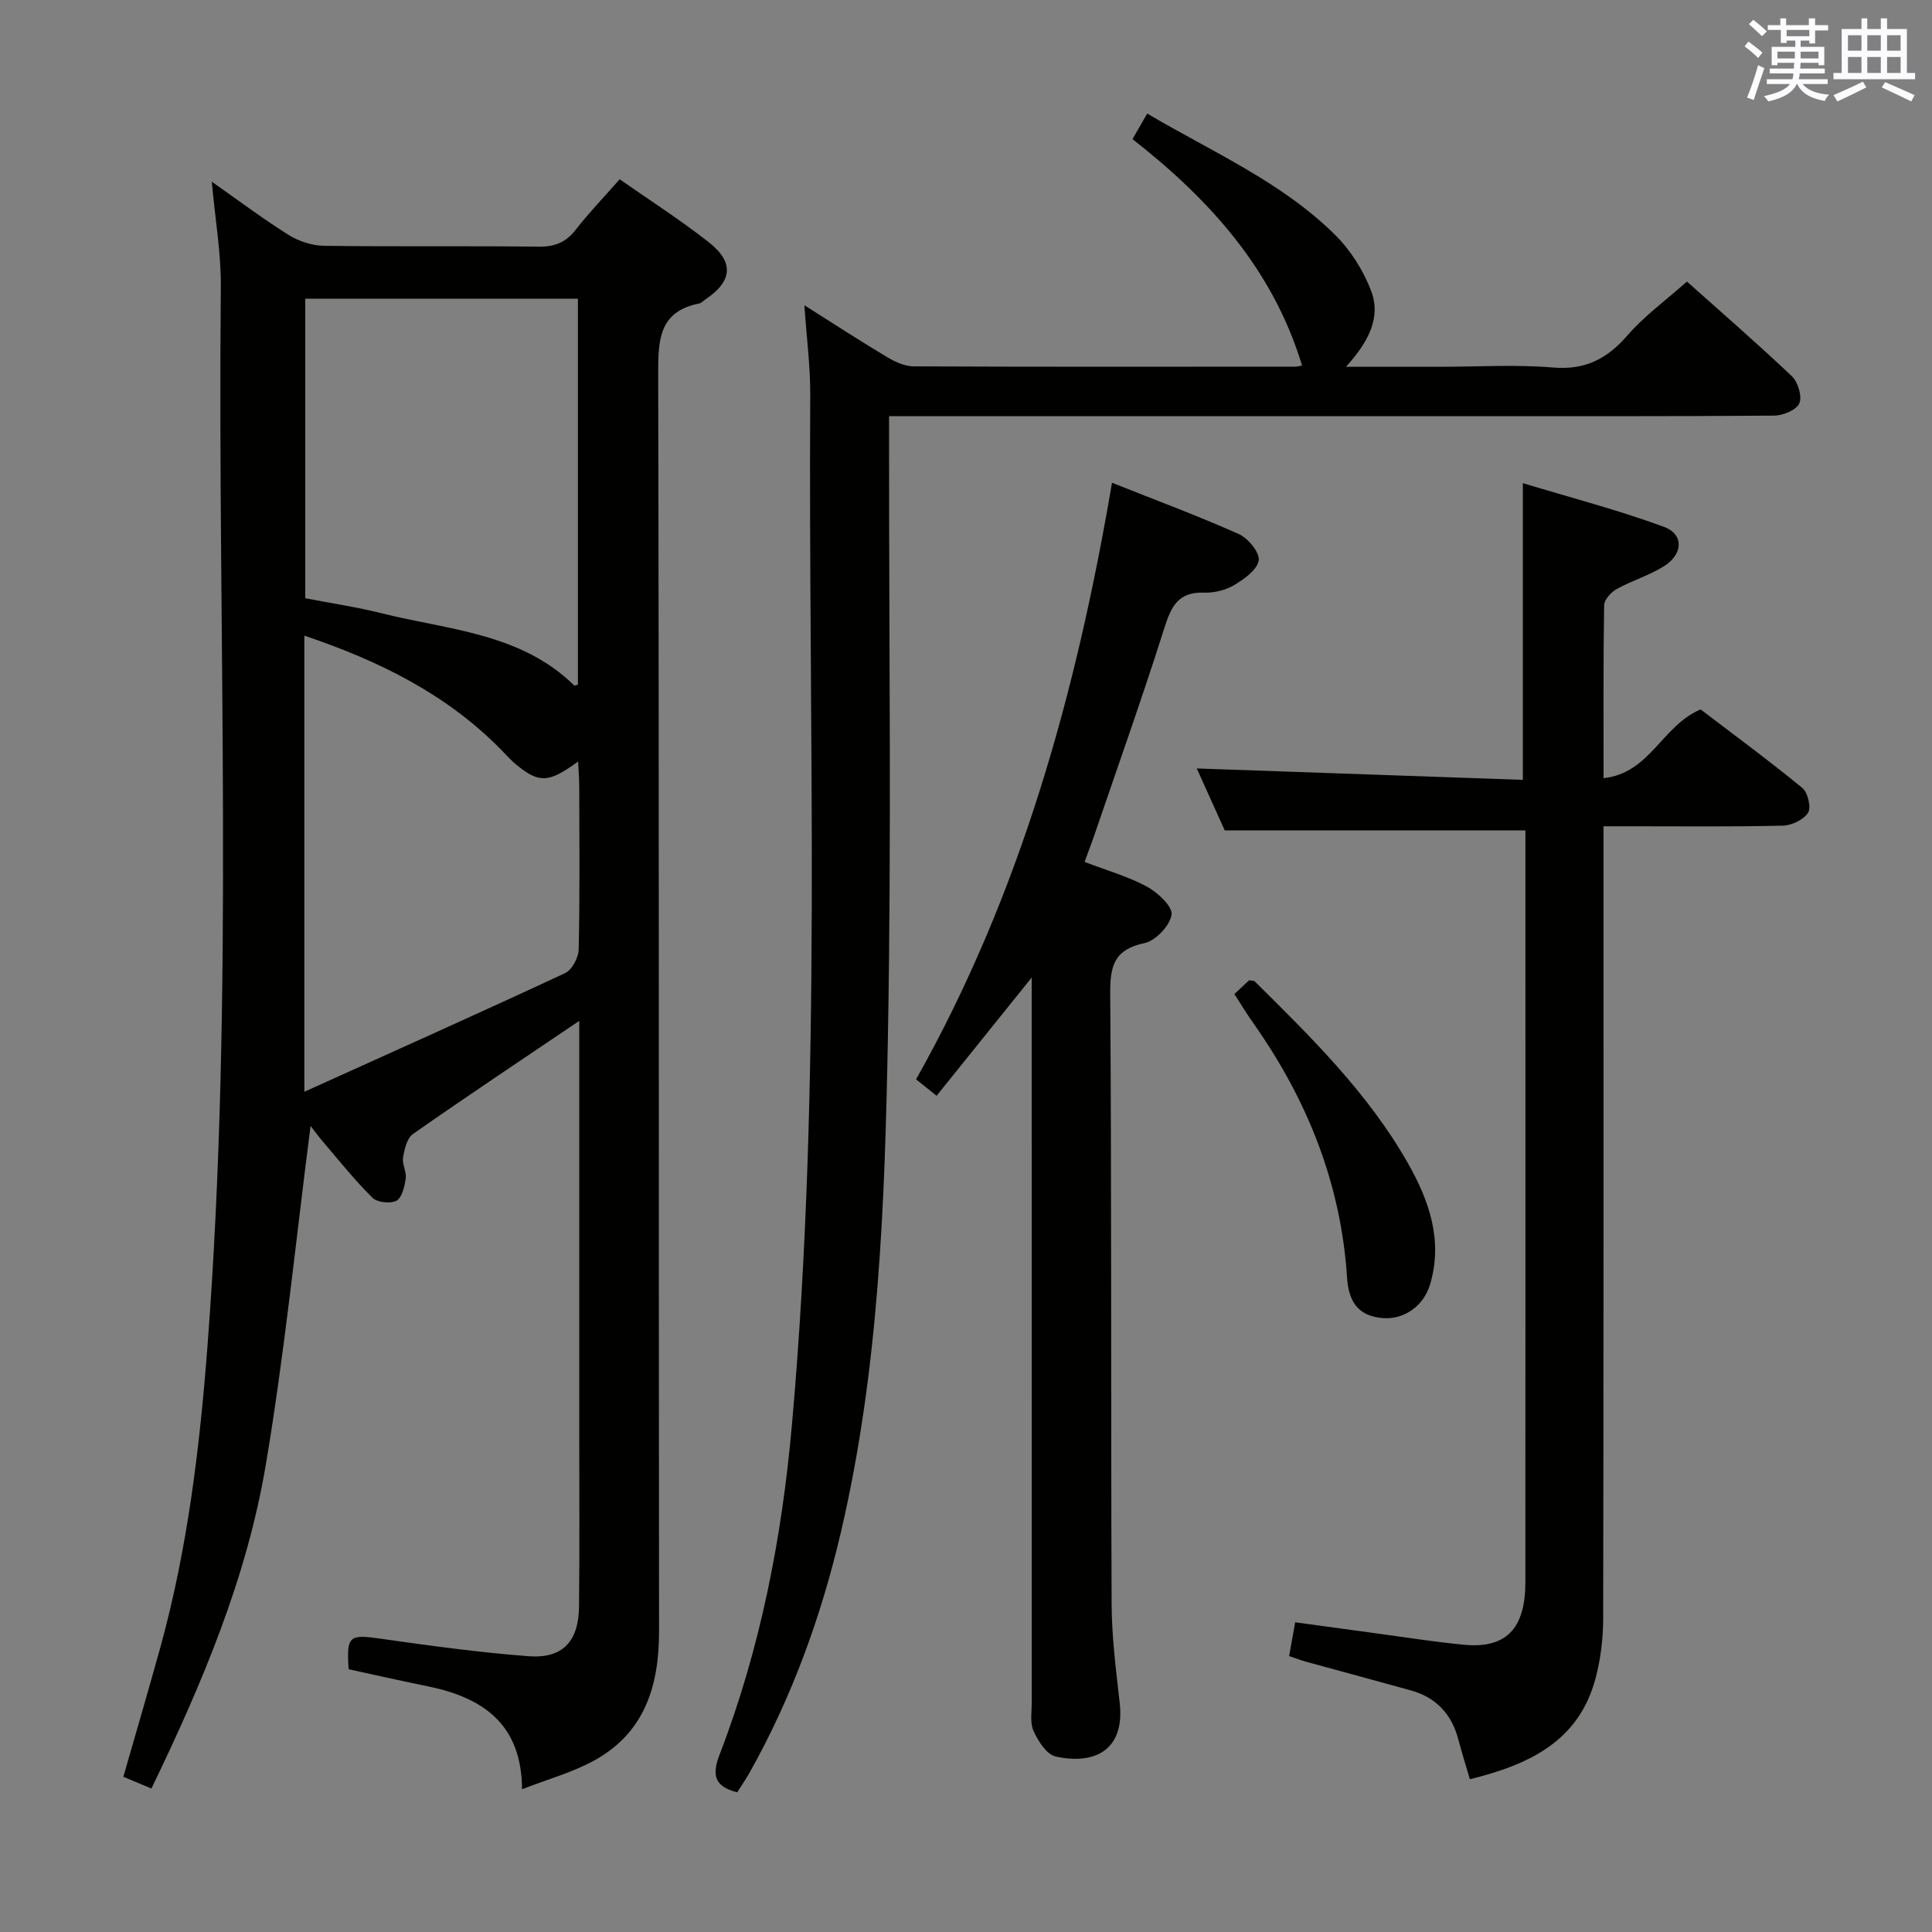 <svg enable-background="new 0 0 400 400" viewBox="0 0 400 400" xmlns="http://www.w3.org/2000/svg"><rect x="0" y="0" width="400" height="400" fill="#808080" stroke="none"/><g fill="#010100"><path d="m119.93 211.36c-11.93 8.06-23.27 15.61-34.43 23.42-1.24.87-1.76 3.15-2.05 4.86-.23 1.39.75 2.97.55 4.37-.24 1.65-.76 3.95-1.91 4.58-1.25.67-3.99.37-4.99-.62-3.64-3.59-6.84-7.63-10.18-11.53-1.04-1.22-1.98-2.51-2.62-3.32-3.02 23.37-5.36 46.93-9.28 70.21-3.94 23.37-13.14 45.16-23.67 66.97-1.97-.83-3.73-1.57-5.81-2.44 2.6-9.07 5.21-17.93 7.67-26.83 5.63-20.42 8.14-41.32 9.75-62.38 5.58-73.02 2.06-146.16 2.76-219.25.07-6.93-1.16-13.87-1.87-21.78 5.68 3.99 10.65 7.73 15.9 11.02 2.1 1.31 4.84 2.21 7.3 2.25 14.83.2 29.66 0 44.49.18 3.32.04 5.62-.89 7.65-3.5 2.74-3.52 5.85-6.75 9.11-10.45 6.29 4.4 12.58 8.42 18.42 13.01 5.35 4.2 4.91 8.13-.71 11.89-.41.28-.79.72-1.25.81-8.27 1.65-8.5 7.43-8.49 14.44.2 86.81.09 173.63.18 260.44.01 11.24-2.91 20.87-13.19 26.65-4.56 2.56-9.77 3.97-15.18 6.09-.06-13.48-8.08-18.98-19.48-21.31-5.5-1.12-10.97-2.36-16.42-3.54-.46-6.95.11-7.26 6.6-6.33 10.18 1.45 20.39 2.85 30.64 3.63 7.05.54 10.38-3.04 10.46-10.25.13-12 .05-23.99.05-35.99 0-26.49 0-52.99 0-79.48 0-1.81 0-3.6 0-5.82zm-56.73-87.5c5.43 1.05 10.68 1.82 15.8 3.11 13.84 3.46 28.78 4.07 39.87 14.93.12.11.57-.12.78-.17 0-26.61 0-53.18 0-79.88-18.96 0-37.64 0-56.45 0zm-.19 7.74v94.44c18.71-8.46 36.42-16.38 54-24.57 1.43-.67 2.76-3.21 2.8-4.91.25-11.15.14-22.31.12-33.47 0-1.71-.14-3.41-.23-5.44-6.09 4.46-8.06 4.54-12.75.72-1.15-.94-2.15-2.07-3.19-3.14-11.22-11.42-25.02-18.32-40.75-23.63z"/><path d="m166.54 63.2c6.49 4.1 11.76 7.53 17.15 10.75 1.63.97 3.62 1.89 5.46 1.9 26.33.12 52.66.07 79 .06.47 0 .95-.15 1.43-.22-5.99-19.78-19-34.3-35.11-46.89 1.03-1.78 1.9-3.29 3.05-5.29 13.46 7.96 27.78 14.11 38.9 25.12 3.2 3.17 5.84 7.35 7.45 11.57 2.13 5.57-.58 10.64-5.2 15.74h19.38c7.83 0 15.71-.5 23.49.15 6.68.56 11.21-1.8 15.43-6.68 3.46-3.98 7.84-7.16 12.29-11.12 6.78 6.06 14.42 12.68 21.74 19.62 1.27 1.2 2.16 4.21 1.52 5.62-.62 1.38-3.4 2.51-5.24 2.52-21.66.17-43.33.11-65 .11-37.17 0-74.33 0-111.5 0-1.98 0-3.95 0-6.71 0v6.11c-.02 40.83.51 81.67-.24 122.49-.63 34.38-1.85 68.82-9.75 102.55-4.08 17.4-10.11 34.06-18.88 49.68-.8 1.43-1.74 2.77-2.57 4.09-4.73-1.2-5.27-3.58-3.66-7.77 8.47-21.99 12.91-44.91 14.99-68.31 6.31-70.98 3.37-142.14 3.79-213.23.04-5.77-.73-11.56-1.21-18.57z"/><path d="m266.9 342.88c.45-2.52.8-4.47 1.25-7 5.53.75 11.06 1.52 16.58 2.26 6.09.82 12.16 1.79 18.27 2.38 8.77.86 12.81-3.25 12.81-12.91.03-46.16.01-92.33.01-138.49 0-5.8 0-11.6 0-17.19-20.85 0-41.22 0-62.25 0-1.73-3.83-3.83-8.47-5.79-12.83 22.52.79 44.82 1.57 67.51 2.36 0-20.62 0-40.31 0-61.43 9.87 2.99 19.7 5.55 29.2 9.04 4.15 1.52 4.01 5.61.08 8.12-3.05 1.94-6.65 2.99-9.83 4.75-1.17.65-2.6 2.2-2.62 3.37-.19 11.64-.12 23.29-.12 35.8 9.65-1.03 12.1-10.89 20.1-14.23 6.69 5.1 14.02 10.5 21.05 16.25 1.14.94 1.87 4.05 1.19 5.14-.91 1.45-3.39 2.63-5.23 2.67-10.33.25-20.66.13-31 .13-1.81 0-3.62 0-6.12 0v6.11c0 52.66.03 105.33-.07 157.99-.01 4.1-.52 8.32-1.57 12.28-3.45 13.04-13.71 17.89-26.03 20.92-.84-2.88-1.67-5.51-2.37-8.18-1.38-5.28-4.6-8.76-9.88-10.22-7.19-2-14.4-3.93-21.6-5.91-1.07-.3-2.13-.71-3.57-1.18z"/><path d="m224.55 178.45c4.67 1.79 9.04 3.02 12.93 5.13 2.23 1.21 5.34 4.13 5.08 5.8-.36 2.28-3.3 5.39-5.61 5.88-6.25 1.33-7.14 4.67-7.09 10.45.3 42.15.12 84.31.29 126.46.03 6.79.91 13.6 1.67 20.37 1.16 10.3-5.8 12.83-13.3 11.11-1.86-.42-3.58-3.18-4.53-5.25-.77-1.68-.38-3.93-.38-5.92-.01-47.65-.01-95.3-.01-142.96 0-1.93 0-3.86 0-7.13-7.09 8.82-13.28 16.51-19.69 24.48-1.72-1.38-2.83-2.27-4.25-3.4 21.62-38.39 33.16-79.95 40.57-123.52 8.92 3.55 17.72 6.81 26.27 10.63 1.92.86 4.38 3.88 4.1 5.47-.35 1.98-3.06 3.88-5.16 5.13-1.77 1.05-4.14 1.59-6.22 1.52-5.26-.17-6.73 2.83-8.14 7.28-4.65 14.7-9.84 29.23-14.82 43.83-.5 1.39-1.03 2.77-1.71 4.64z"/><path d="m255.56 205.81c1.24-1.17 2.19-2.05 3.05-2.85.54.1.97.04 1.16.22 11.69 11.57 23.46 23.12 31.68 37.57 4.41 7.75 7.35 16.02 4.63 25.18-1.33 4.46-5.37 7.3-9.73 6.97-4.61-.36-7.09-2.77-7.45-8.32-1.25-19.44-8.17-36.73-19.26-52.53-1.35-1.89-2.55-3.87-4.08-6.24z"/></g><path d="m361.2 9.6.8-1c.9.7 1.9 1.4 2.9 2.3l-.9 1.1c-1-1-2-1.8-2.8-2.4zm.5 10.6c.9-2.1 1.6-4.3 2.3-6.7.4.2.8.4 1.3.6-.7 2.1-1.5 4.3-2.2 6.6zm.4-15.2.9-.9c1 .8 2 1.6 2.8 2.4l-1 1c-.9-.9-1.8-1.7-2.7-2.5zm12.5-1.2h1.2v1.4h2.7v1.1h-2.7v2.7h-1.2v-.6h-1.8v1.3h4.9v3.8h-1.2v-.5h-3.7c0 .4-.1.9-.1 1.2h5.1v1h-5.2c0 .5-.1.9-.2 1.2h6v1h-5.2c1.1 1.3 2.9 2 5.5 2.2-.4.4-.7.8-.9 1.3-2.9-.5-4.8-1.6-5.7-3.5h-.1c-.8 1.7-2.7 2.9-5.9 3.6-.2-.4-.6-.8-.9-1.1 2.8-.6 4.6-1.4 5.4-2.5h-4.8v-1h5.3c.1-.3.2-.7.2-1.2h-4.9v-1h5c0-.4 0-.8.1-1.2h-3.5v.5h-1.2v-3.8h4.9v-1.3h-1.8v.5h-1.2v-2.7h-2.7v-1h2.6v-1.4h1.2v1.4h4.7v-1.4zm-6.6 8.3h3.6c0-.4 0-.9 0-1.4h-3.6zm1.9-4.6h4.7v-1.3h-4.7zm6.6 3.2h-3.7v1.4h3.7z" fill="#fbfafc"/><path d="m385.3 3.8h1.3v2.2h2.8v-2.2h1.3v2.2h4.1v9.1h1.7v1.3h-16.9v-1.3h1.7v-9.1h4.1v-2.2zm.4 13.1.7 1.2c-1.8.9-3.8 1.9-6 2.9-.2-.4-.5-.8-.8-1.3 2.3-1 4.3-1.9 6.1-2.8zm-3.1-6.4h2.8v-3.2h-2.8zm0 4.6h2.8v-3.3h-2.8zm4-4.6h2.8v-3.2h-2.8zm0 4.6h2.8v-3.3h-2.8zm3.7 1.9c2.1.9 4.1 1.8 6.1 2.7l-.7 1.3c-2.2-1.1-4.2-2-6.1-2.9zm3.2-9.7h-2.8v3.2h2.8zm-2.8 7.8h2.8v-3.3h-2.8z" fill="#fbfafc"/></svg>